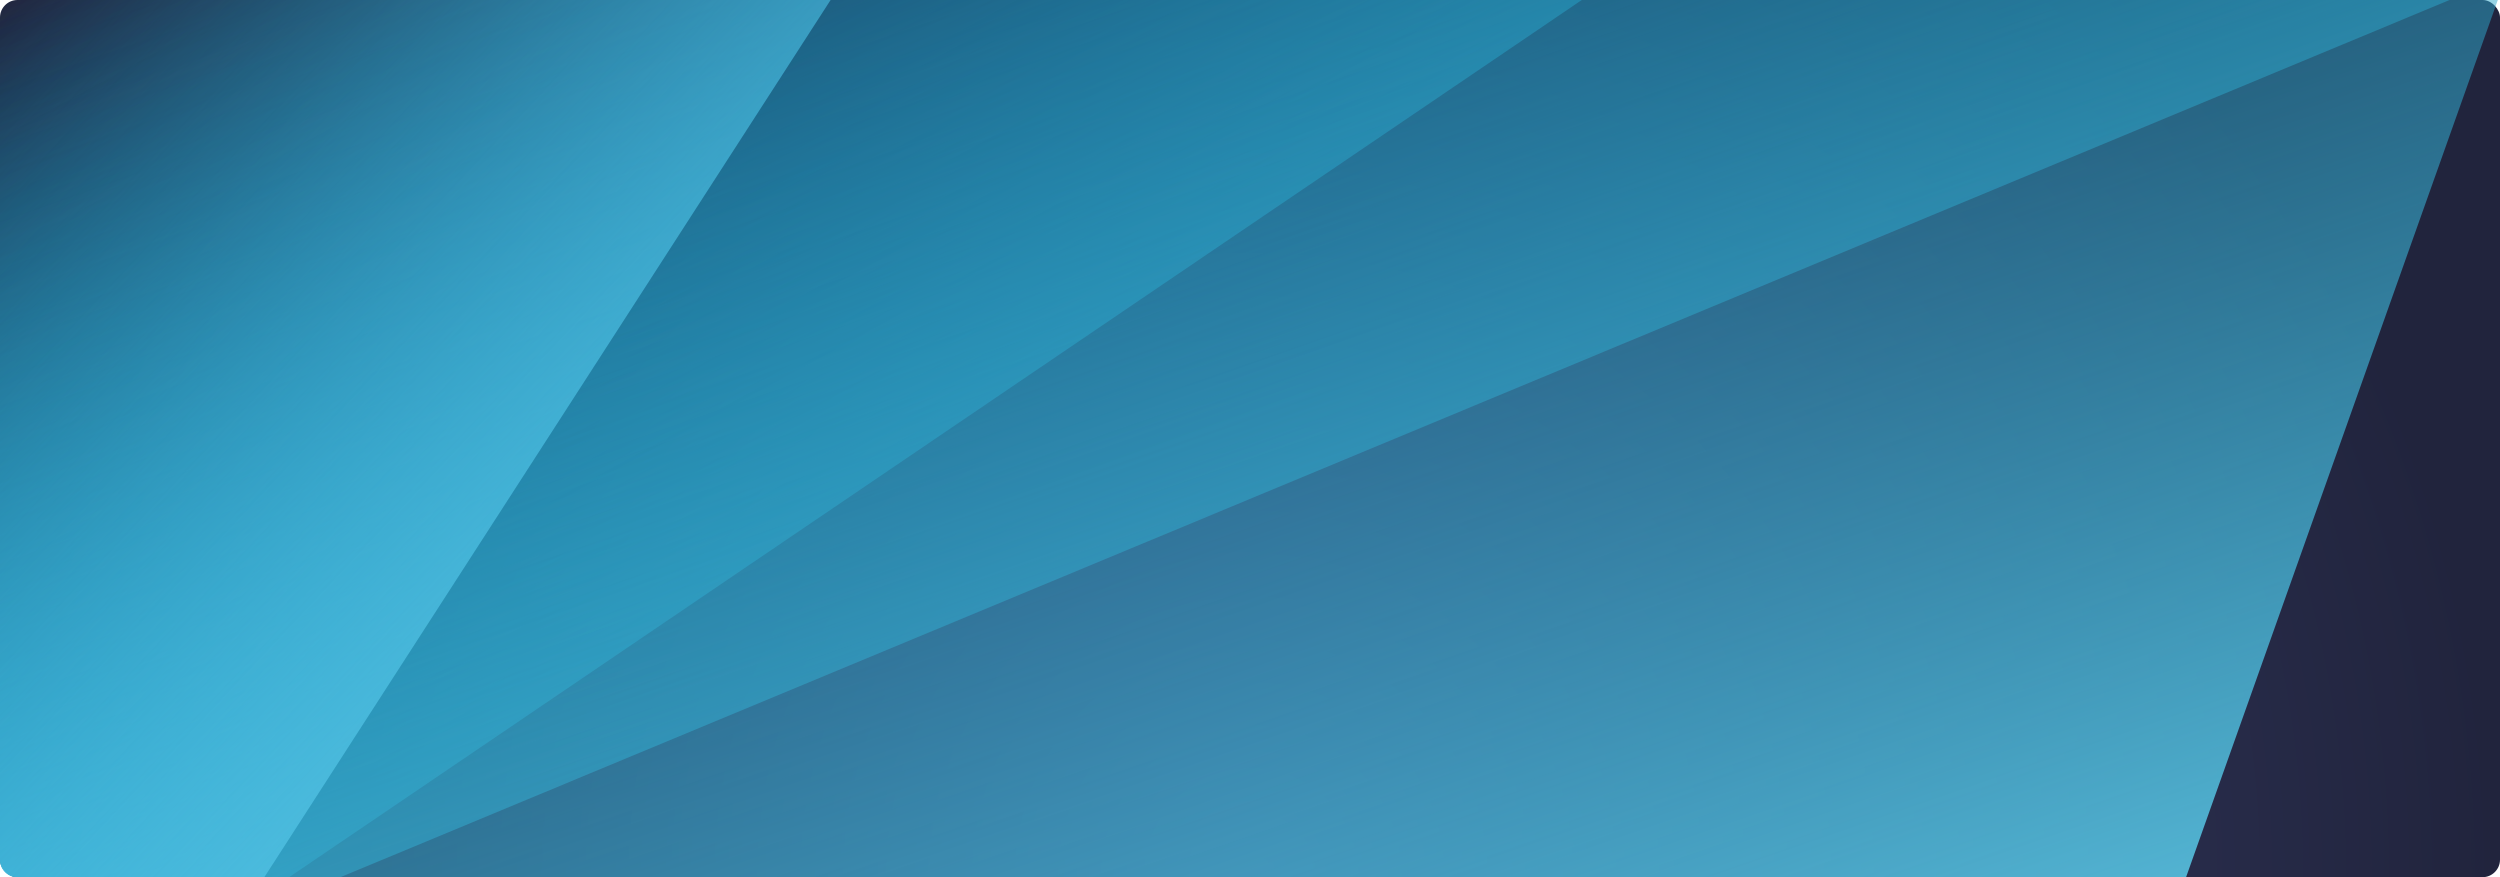 <svg width="1140" height="400" xmlns="http://www.w3.org/2000/svg"><defs><radialGradient cy="100%" fx="50%" fy="100%" r="142.5%" gradientTransform="matrix(.351 0 0 1 .325 0)" id="a"><stop stop-color="#3A416F" offset="0%"/><stop stop-color="#21243D" offset="100%"/></radialGradient><linearGradient x1="0%" y1="0%" y2="100%" id="b"><stop stop-color="#008FBA" stop-opacity="0" offset="0%"/><stop stop-color="#5BBFDD" offset="100%"/></linearGradient><linearGradient x1="0%" y1="0%" x2="87.71%" y2="86.939%" id="c"><stop stop-color="#3AD1FF" stop-opacity="0" offset="0%"/><stop stop-color="#5BBFDD" offset="100%"/></linearGradient></defs><g fill="none" fill-rule="evenodd"><rect fill="url(#a)" width="1140" height="400" rx="8"/><path d="M8 0h1109L155.223 400H8a8 8 0 0 1-8-8V8a8 8 0 0 1 8-8z" fill="url(#b)"/><path d="M8 0h713.3L131.84 400H8a8 8 0 0 1-8-8V8a8 8 0 0 1 8-8z" fill="url(#b)"/><path d="M8 0h1131L996.847 400H8a8 8 0 0 1-8-8V8a8 8 0 0 1 8-8z" fill="url(#b)"/><path d="M8 0h370.76L120.535 400H8a8 8 0 0 1-8-8V8a8 8 0 0 1 8-8z" fill="url(#c)"/></g></svg>